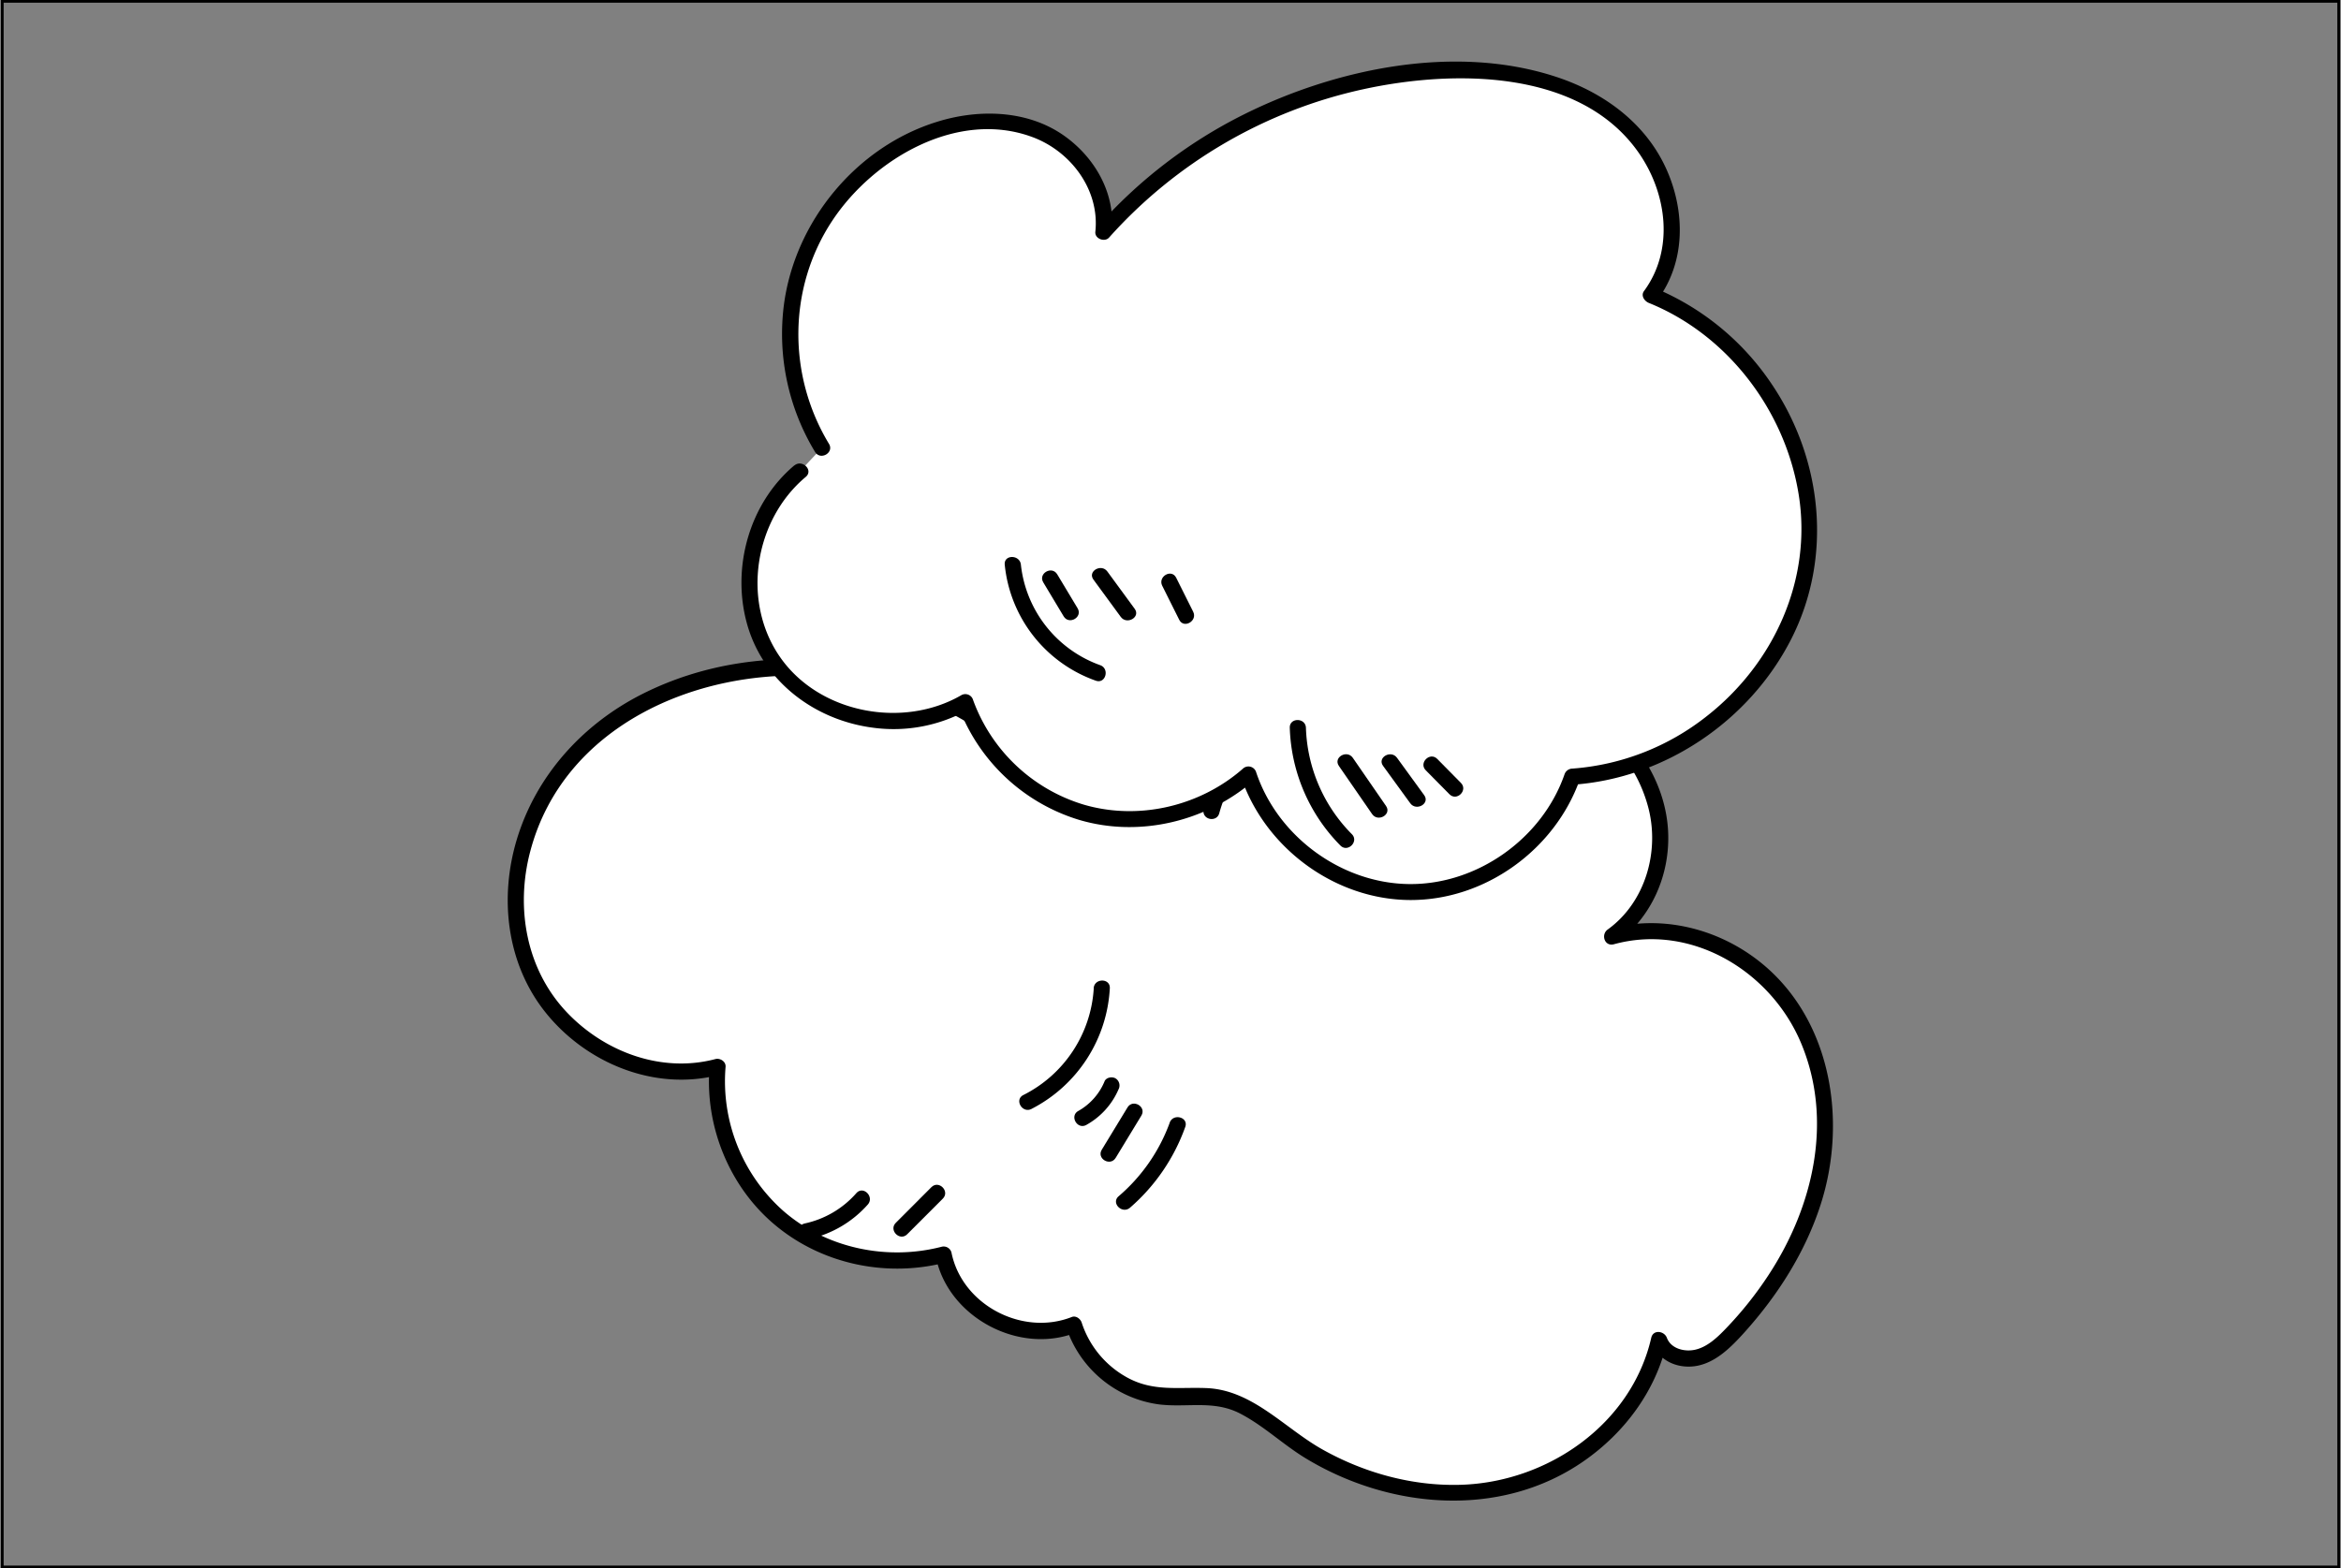 <svg xmlns="http://www.w3.org/2000/svg" viewBox="0 0 870 583"><rect x="0" y="0" width="870" height="583" fill="#808080" stroke="none"/><defs><style>.a{fill:#fff;}.b{fill:none;stroke:#000;stroke-miterlimit:10;}</style></defs><title>cloudUP</title><path class="a" d="M379,279.24c-22.1-20.11-52.26-30.64-82.26-31.1-29.53-.46-59.94,9.08-80.82,29.75s-30.51,53.19-20.15,80.57,42.41,46.11,70.83,38.17a66.85,66.85,0,0,0,23.55,56.71,68.35,68.35,0,0,0,60.49,13.08c3.66,20.57,29,34.21,48.42,26.06,4.45,14.9,19.09,26.21,34.76,26.88,6.07.25,12.19-.93,18.19,0,10.54,1.59,18.91,9.22,27.54,15.43,22.72,16.34,52.25,24.32,79.63,18.16s51.54-27.65,57.44-54.83c1.59,5.48,8.55,8,14.13,6.56s10-5.57,13.87-9.77c15.77-17,28.11-37.71,32.27-60.43s-.53-47.53-15.31-65.4-40.18-27.41-62.56-20.93c15-10.38,21-30.76,16.54-48.29s-18.14-31.9-34.49-39.92-35.13-10.21-53.35-9.09c-16.53,1-33.16,4.76-47.42,13.13s-25.95,21.7-30.09,37.58c.38-17.18-10.75-34.06-26.8-40.62s-36-2.35-47.92,10.11"/><path d="M381.16,277.12c-37.8-33.89-97.16-42.07-142.58-19.06-22,11.14-39.27,30.14-46.48,53.89-6.58,21.69-3.9,46,10.38,64.1,15.15,19.17,40.91,29.83,65,23.47l-3.79-2.89c-1.8,22,7.35,44.64,24.43,58.83C305.55,470,329.56,475,351.48,469.31l-3.69-2.1c4.49,22.44,30.9,36.53,52.1,28.17l-3.69-2.1a42.23,42.23,0,0,0,34.43,28.79c10.52,1.32,20.36-1.72,30.28,3.43,8.62,4.47,15.76,11.36,24,16.42,31.2,19.07,72.54,22.8,103.54,1.34,15.28-10.58,26.88-26.13,31.06-44.37h-5.79c2.27,6.09,8.14,9.42,14.57,9.13,8.42-.37,14.87-7,20.13-12.85,12.3-13.7,22.42-29.58,28.13-47.16,10.52-32.42,3.62-72-25.4-92.62-15.21-10.82-34.8-15.12-52.92-10.16l2.31,5.49c13.21-9.55,20.2-25.49,19.39-41.7-.85-16.9-10.32-32.19-23.28-42.66-15-12.11-34-17.54-53-18.61-19.78-1.11-40.64,1.73-58.62,10.31-17.73,8.46-32.41,23.49-37.73,42.69l5.9.79c.07-18.57-11.38-36.26-28.64-43.36s-38.09-2.44-51.2,10.73c-2.73,2.74,1.51,7,4.24,4.25,11.44-11.5,29.47-15.63,44.63-9.47s25,21.7,25,37.85c0,3.39,5,4.08,5.89.8,9.58-34.62,47.41-47.93,79.92-48.74,31.91-.79,70.2,12,79.45,46.31,4.43,16.42-.93,35.48-15,45.63-2.63,1.89-1.17,6.43,2.31,5.48,28.83-7.89,58.26,10,69.49,36.62,12.12,28.75,4.63,60.88-11.92,86.17a136.87,136.87,0,0,1-16,20.1c-3.14,3.27-6.88,6.86-11.47,7.86-3.91.84-8.92-.38-10.44-4.47-1-2.57-5.07-3.12-5.79,0-7.4,32.27-38.6,53.72-70.83,54.67-17.93.53-35.79-4.4-51.39-13.15-14.08-7.9-26-22.13-43.11-22.8-10.43-.42-19.65,1.38-29.3-3.86A35.92,35.92,0,0,1,402,491.69c-.46-1.42-2.13-2.71-3.69-2.1-18.33,7.23-40.82-4.48-44.72-24a3,3,0,0,0-3.69-2.1c-20.26,5.24-42.84.55-58.74-13.29a64.39,64.39,0,0,1-21.51-53.6c.16-2-2.05-3.36-3.8-2.89-19.95,5.27-41.07-2.59-55.06-17.25-15.28-16-19.28-39-13.72-60,12.27-46.45,61.56-67.91,106.26-65.06,26.95,1.71,53.41,11.86,73.59,30,2.87,2.57,7.13-1.66,4.25-4.24Z"/><path d="M300.71,460.6a40.89,40.89,0,0,0,21.79-12.81c2.55-2.88-1.67-7.14-4.24-4.25a35.44,35.44,0,0,1-19.15,11.27c-3.77.84-2.17,6.63,1.6,5.79Z"/><path d="M337.15,458.83l13.24-13.25c2.73-2.74-1.51-7-4.25-4.25l-13.23,13.25c-2.74,2.74,1.51,7,4.24,4.25Z"/><path d="M406.48,367.41a47.6,47.6,0,0,1-26.16,39.66c-3.45,1.74-.41,6.92,3,5.18a53.68,53.68,0,0,0,29.13-44.84c.22-3.86-5.78-3.85-6,0Z"/><path d="M410.49,402a22.49,22.49,0,0,1-9.76,11c-3.36,1.89-.34,7.07,3,5.18A27.66,27.66,0,0,0,415.67,405a3.1,3.1,0,0,0-1.07-4.1c-1.26-.76-3.47-.41-4.11,1.07Z"/><path d="M419,411.72l-9.55,15.7c-2,3.3,3.17,6.32,5.18,3l9.55-15.71c2-3.3-3.18-6.32-5.18-3Z"/><path d="M434.72,417.33a65.51,65.51,0,0,1-19,27.38c-2.92,2.53,1.33,6.76,4.24,4.24a71.52,71.52,0,0,0,20.52-30c1.32-3.64-4.48-5.2-5.78-1.6Z"/><path class="a" d="M297.33,175.14c-20.54,16.75-25,49.73-9.6,71.23s48.26,28.29,71,14.67c6.93,20.09,24.53,36.24,45.29,41.55A66.73,66.73,0,0,0,464,287.93c8,25,33.36,43.54,59.86,43.72s52.11-18,60.46-42.92c42.2-2.44,80.37-36.56,87.12-77.89s-18.6-85.63-57.87-101.12c14.5-18.94,7.49-48.22-10.45-64s-43.48-20.31-67.46-19.3c-47.7,2-94.21,24.16-125.58,59.81,2.11-16-9.5-31.86-24.69-37.78s-32.76-3.19-47.32,4.11a81.72,81.72,0,0,0-41.51,49.89,80.9,80.9,0,0,0,8.94,64"/><path d="M295.21,173c-16.64,14-23.34,37.71-17.69,58.56,5.88,21.73,25.31,36.26,47.21,39a56.77,56.77,0,0,0,35.55-7l-4.41-1.8a69.45,69.45,0,0,0,45.28,43.06c22.51,6.62,47.43.5,65-14.84l-5-1.33c8.81,26.41,34.75,45.74,62.75,45.93S578,315.81,587.2,289.53l-2.89,2.2c34.19-2.27,65.82-23.64,81.36-54.13s11.67-67-7.44-95.11a97.23,97.23,0,0,0-43.88-35.67l1.8,4.41c10.31-14,10.12-32.59,3.27-48.06-7.67-17.32-23.32-28.75-41-34.57C541,16.25,496.82,25.35,462.37,42.49A180.34,180.34,0,0,0,408,84.09l5.12,2.12c1.54-14.38-6.33-27.88-17.93-35.95-13.55-9.42-31.54-9.78-46.88-5-30.11,9.29-52.95,37.09-57,68.2A84.71,84.71,0,0,0,302.9,168c2,3.3,7.19.29,5.18-3-15.42-25.49-15.3-57.94,1.19-82.9C324.5,59,355.94,40.57,383.8,51c14.28,5.36,24.93,19.65,23.27,35.17-.28,2.58,3.48,4,5.12,2.12A177.4,177.4,0,0,1,506.53,33.2c33.14-7.26,80.34-7.72,102.27,23.3,10.67,15.11,13.57,36.22,2.17,51.7-1.27,1.73.19,3.76,1.79,4.41,29.33,11.86,50.64,40,55.67,71.08,5.16,31.78-9.22,63.09-34.27,82.65a91.29,91.29,0,0,1-49.85,19.39,3.13,3.13,0,0,0-2.9,2.2c-8.29,23.75-32.33,40.91-57.56,40.72s-49-17.63-57-41.52a3,3,0,0,0-5-1.33c-15.93,13.95-38.73,19.3-59.13,13.31a63.15,63.15,0,0,1-41.08-38.87,3,3,0,0,0-4.41-1.79c-21.69,12.55-52.76,6.75-67.31-14.15-14.45-20.74-9.6-51,9.51-67,3-2.49-1.31-6.71-4.24-4.24Z"/><path d="M479.33,270.57a65.06,65.06,0,0,0,18.81,43.75c2.71,2.75,7-1.49,4.24-4.24a58.84,58.84,0,0,1-17.05-39.51c-.13-3.85-6.14-3.87-6,0Z"/><path d="M497.58,284.74l12.34,17.88c2.18,3.16,7.38.16,5.18-3l-12.34-17.89c-2.18-3.16-7.38-.16-5.18,3Z"/><path d="M514,284.71l10.1,13.9c2.25,3.09,7.46.1,5.18-3l-10.1-13.9c-2.25-3.09-7.46-.1-5.18,3Z"/><path d="M529.88,286.37l8.79,8.89c2.72,2.76,7-1.49,4.24-4.24l-8.78-8.9c-2.72-2.75-7,1.49-4.25,4.25Z"/><path d="M373.4,209.93a51.1,51.1,0,0,0,33.86,43.12c3.65,1.28,5.22-4.51,1.59-5.78a44.86,44.86,0,0,1-29.45-37.34c-.38-3.8-6.38-3.84-6,0Z"/><path d="M387.72,216.5l7.58,12.63c2,3.31,7.17.3,5.18-3l-7.58-12.63c-2-3.31-7.18-.29-5.18,3Z"/><path d="M406.36,215.46l10.15,13.86c2.26,3.09,7.47.1,5.18-3l-10.15-13.86c-2.25-3.08-7.46-.09-5.18,3Z"/><path d="M431.93,217.76l6.31,12.64c1.73,3.45,6.91.41,5.18-3l-6.31-12.63c-1.73-3.46-6.91-.42-5.18,3Z"/><rect class="b" x="0.85" y="0.5" width="868.29" height="582"/></svg>
